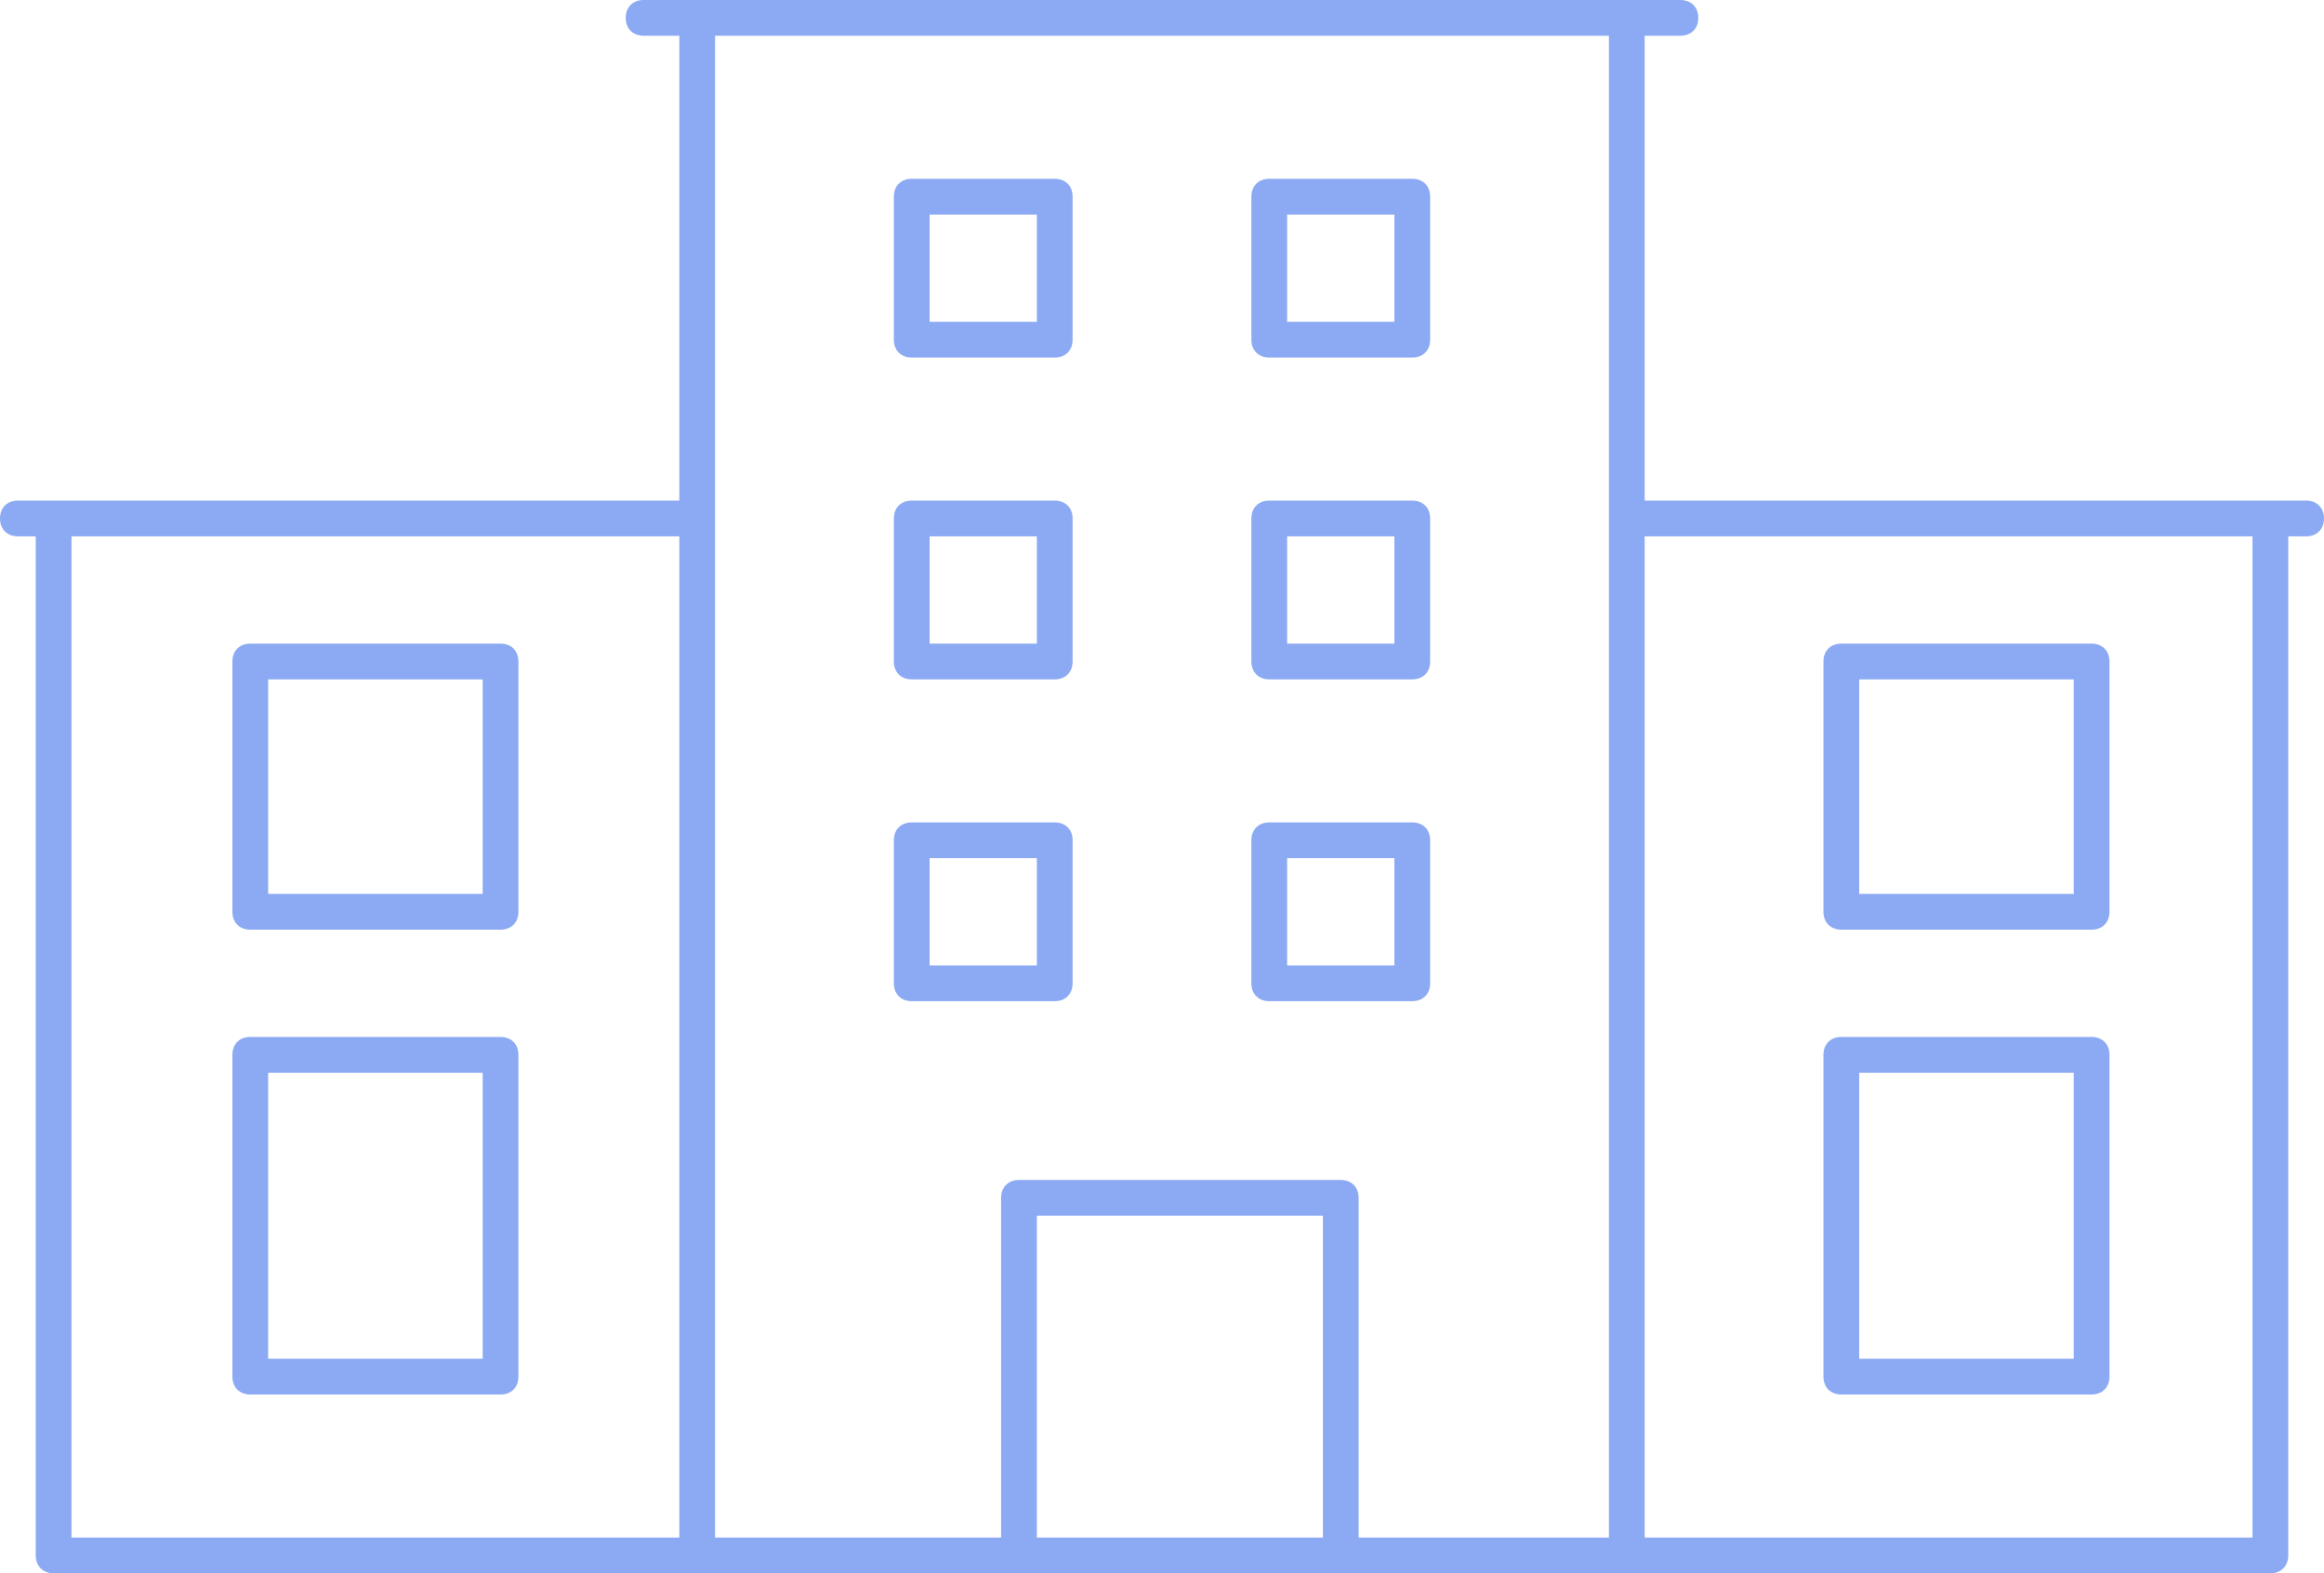 <svg width="130" height="88" viewBox="0 0 130 88" fill="none" xmlns="http://www.w3.org/2000/svg">
    <path d="M129 28H92V2H94C94.6 2 95 1.6 95 1C95 0.4 94.6 0 94 0H36C35.4 0 35 0.4 35 1C35 1.6 35.4 2 36 2H38V28H1C0.4 28 0 28.4 0 29C0 29.6 0.4 30 1 30H2V87C2 87.6 2.4 88 3 88H127C127.6 88 128 87.6 128 87V30H129C129.6 30 130 29.6 130 29C130 28.4 129.6 28 129 28ZM90 2V86H76V67C76 66.4 75.6 66 75 66H57C56.4 66 56 66.4 56 67V86H40V2H90ZM74 86H58V68H74V86ZM4 30H38V86H4V30ZM126 86H92V30H126V86Z" fill="#8CAAF3"/>
    <path d="M28 36H14C13.4 36 13 36.4 13 37V51C13 51.6 13.4 52 14 52H28C28.6 52 29 51.6 29 51V37C29 36.4 28.6 36 28 36ZM27 50H15V38H27V50Z" fill="#8CAAF3"/>
    <path d="M28 58H14C13.4 58 13 58.4 13 59V77C13 77.6 13.4 78 14 78H28C28.6 78 29 77.6 29 77V59C29 58.4 28.6 58 28 58ZM27 76H15V60H27V76Z" fill="#8CAAF3"/>
    <path d="M103 52H117C117.6 52 118 51.6 118 51V37C118 36.4 117.6 36 117 36H103C102.4 36 102 36.4 102 37V51C102 51.6 102.4 52 103 52ZM104 38H116V50H104V38Z" fill="#8CAAF3"/>
    <path d="M103 78H117C117.6 78 118 77.6 118 77V59C118 58.4 117.6 58 117 58H103C102.4 58 102 58.4 102 59V77C102 77.6 102.4 78 103 78ZM104 60H116V76H104V60Z" fill="#8CAAF3"/>
    <path d="M51 20H59C59.6 20 60 19.6 60 19V11C60 10.4 59.6 10 59 10H51C50.4 10 50 10.4 50 11V19C50 19.6 50.4 20 51 20ZM52 12H58V18H52V12Z" fill="#8CAAF3"/>
    <path d="M71 20H79C79.6 20 80 19.6 80 19V11C80 10.4 79.6 10 79 10H71C70.4 10 70 10.4 70 11V19C70 19.6 70.4 20 71 20ZM72 12H78V18H72V12Z" fill="#8CAAF3"/>
    <path d="M51 38H59C59.6 38 60 37.6 60 37V29C60 28.4 59.6 28 59 28H51C50.4 28 50 28.4 50 29V37C50 37.6 50.4 38 51 38ZM52 30H58V36H52V30Z" fill="#8CAAF3"/>
    <path d="M71 38H79C79.6 38 80 37.6 80 37V29C80 28.4 79.6 28 79 28H71C70.4 28 70 28.4 70 29V37C70 37.6 70.4 38 71 38ZM72 30H78V36H72V30Z" fill="#8CAAF3"/>
    <path d="M51 56H59C59.6 56 60 55.6 60 55V47C60 46.4 59.6 46 59 46H51C50.4 46 50 46.4 50 47V55C50 55.6 50.4 56 51 56ZM52 48H58V54H52V48Z" fill="#8CAAF3"/>
    <path d="M71 56H79C79.6 56 80 55.6 80 55V47C80 46.4 79.6 46 79 46H71C70.4 46 70 46.4 70 47V55C70 55.6 70.4 56 71 56ZM72 48H78V54H72V48Z" fill="#8CAAF3"/>
</svg>
